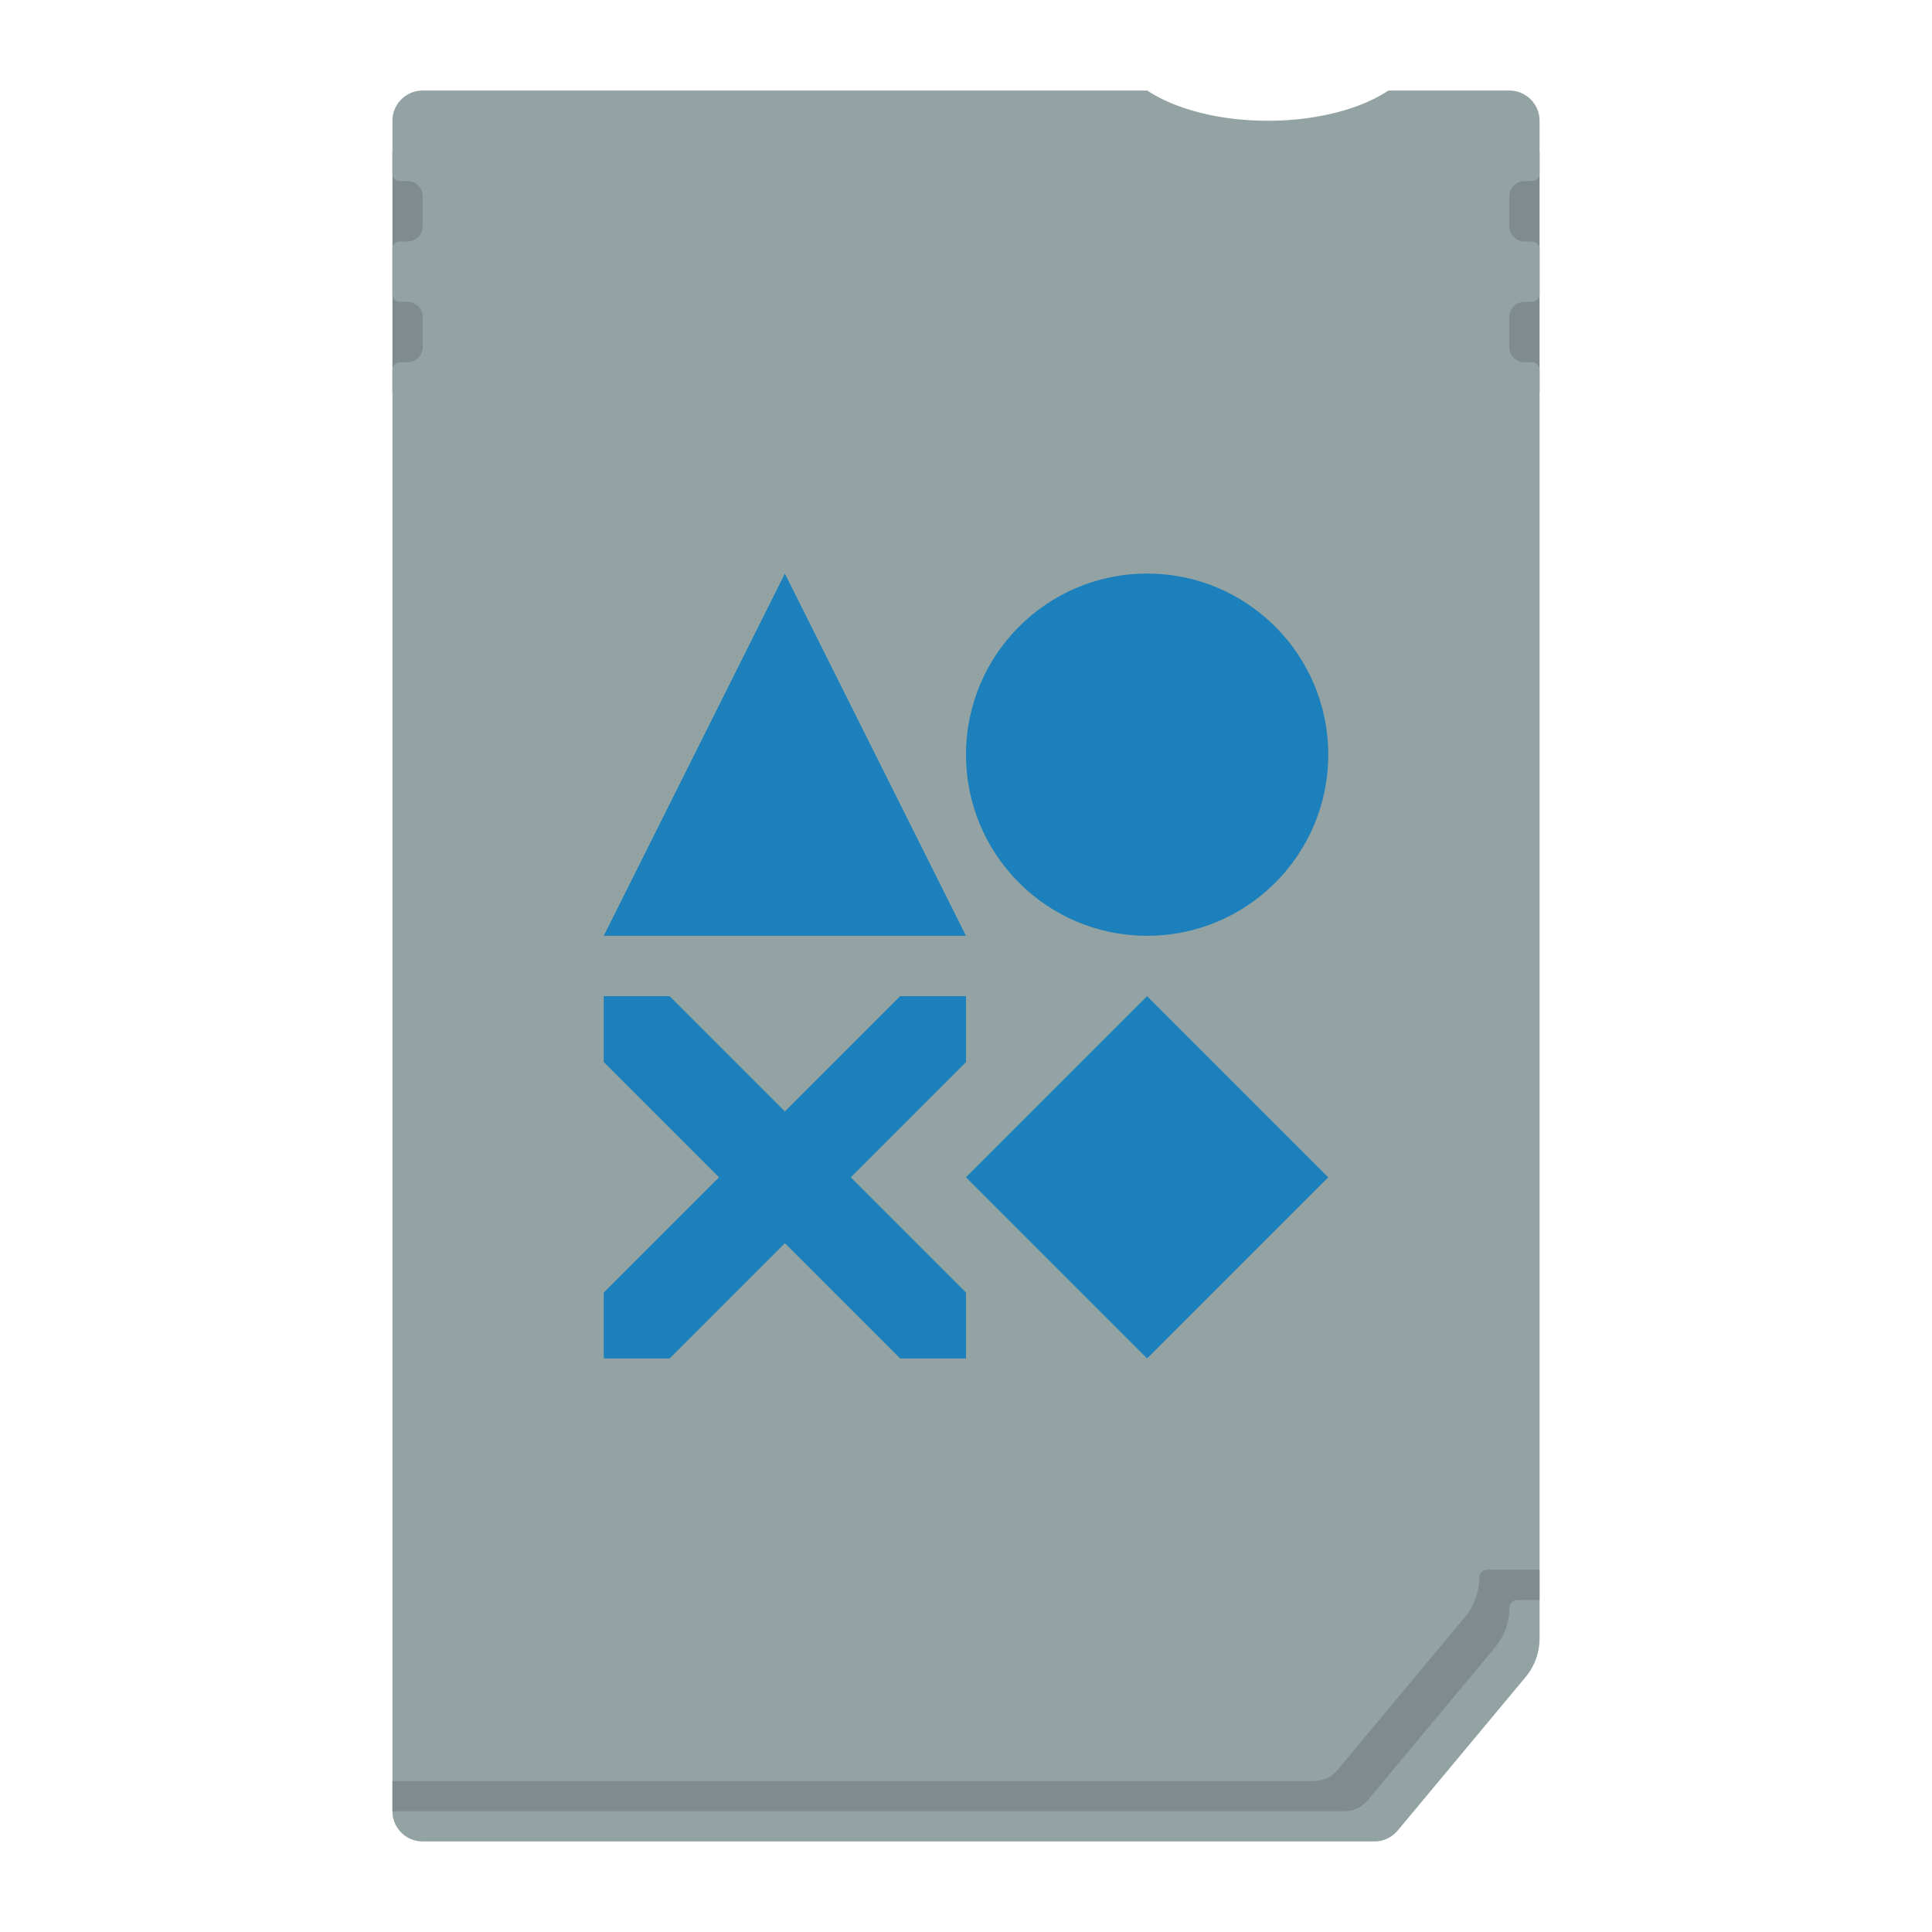 <svg xmlns="http://www.w3.org/2000/svg" viewBox="0 0 256 256"><path fill="#7f8b8c" d="M52 20h152v32H52z"/><path fill="#93a3a3" d="M52 16v7a1 1 0 0 0 1 1h1a2 2 0 0 1 2 2v4a2 2 0 0 1-2 2h-1a1 1 0 0 0-1 1v6a1 1 0 0 0 1 1h1a2 2 0 0 1 2 2v4a2 2 0 0 1-2 2h-1a1 1 0 0 0-1 1v191a4 4 0 0 0 4 4h126.126a4 4 0 0 0 3.073-1.439l16.946-20.336a8 8 0 0 0 1.854-5.121V49a1 1 0 0 0-1-1h-1a2 2 0 0 1-2-2v-4a2 2 0 0 1 2-2h1a1 1 0 0 0 1-1v-6a1 1 0 0 0-1-1h-1a2 2 0 0 1-2-2v-4a2 2 0 0 1 2-2h1a1 1 0 0 0 1-1v-7a4 4 0 0 0-4-4h-16.027c-3.65 2.425-9.436 4-15.973 4s-12.323-1.575-15.973-4H56a4 4 0 0 0-4 4"/><path fill="#7f8b8c" d="M196 209.104a8 8 0 0 1-1.854 5.122L177.2 234.562a4 4 0 0 1-3.073 1.439H52v4h126.126a4 4 0 0 0 3.073-1.439l16.946-20.336a8 8 0 0 0 1.854-5.122v-.004a1.1 1.1 0 0 1 1.1-1.1h2.9v-4h-6.9a1.1 1.1 0 0 0-1.1 1.1z"/><g fill="#1b80bb"><path d="M128 124H80l24-48zm-.002 32 24-24 23.999 24-24 24z"/><circle cx="152" cy="100" r="24"/><path d="M128 132h-8.727L104 147.273 88.727 132H80v8.727L95.273 156 80 171.273V180h8.727L104 164.727 119.273 180H128v-8.727L112.727 156 128 140.727z"/></g></svg>